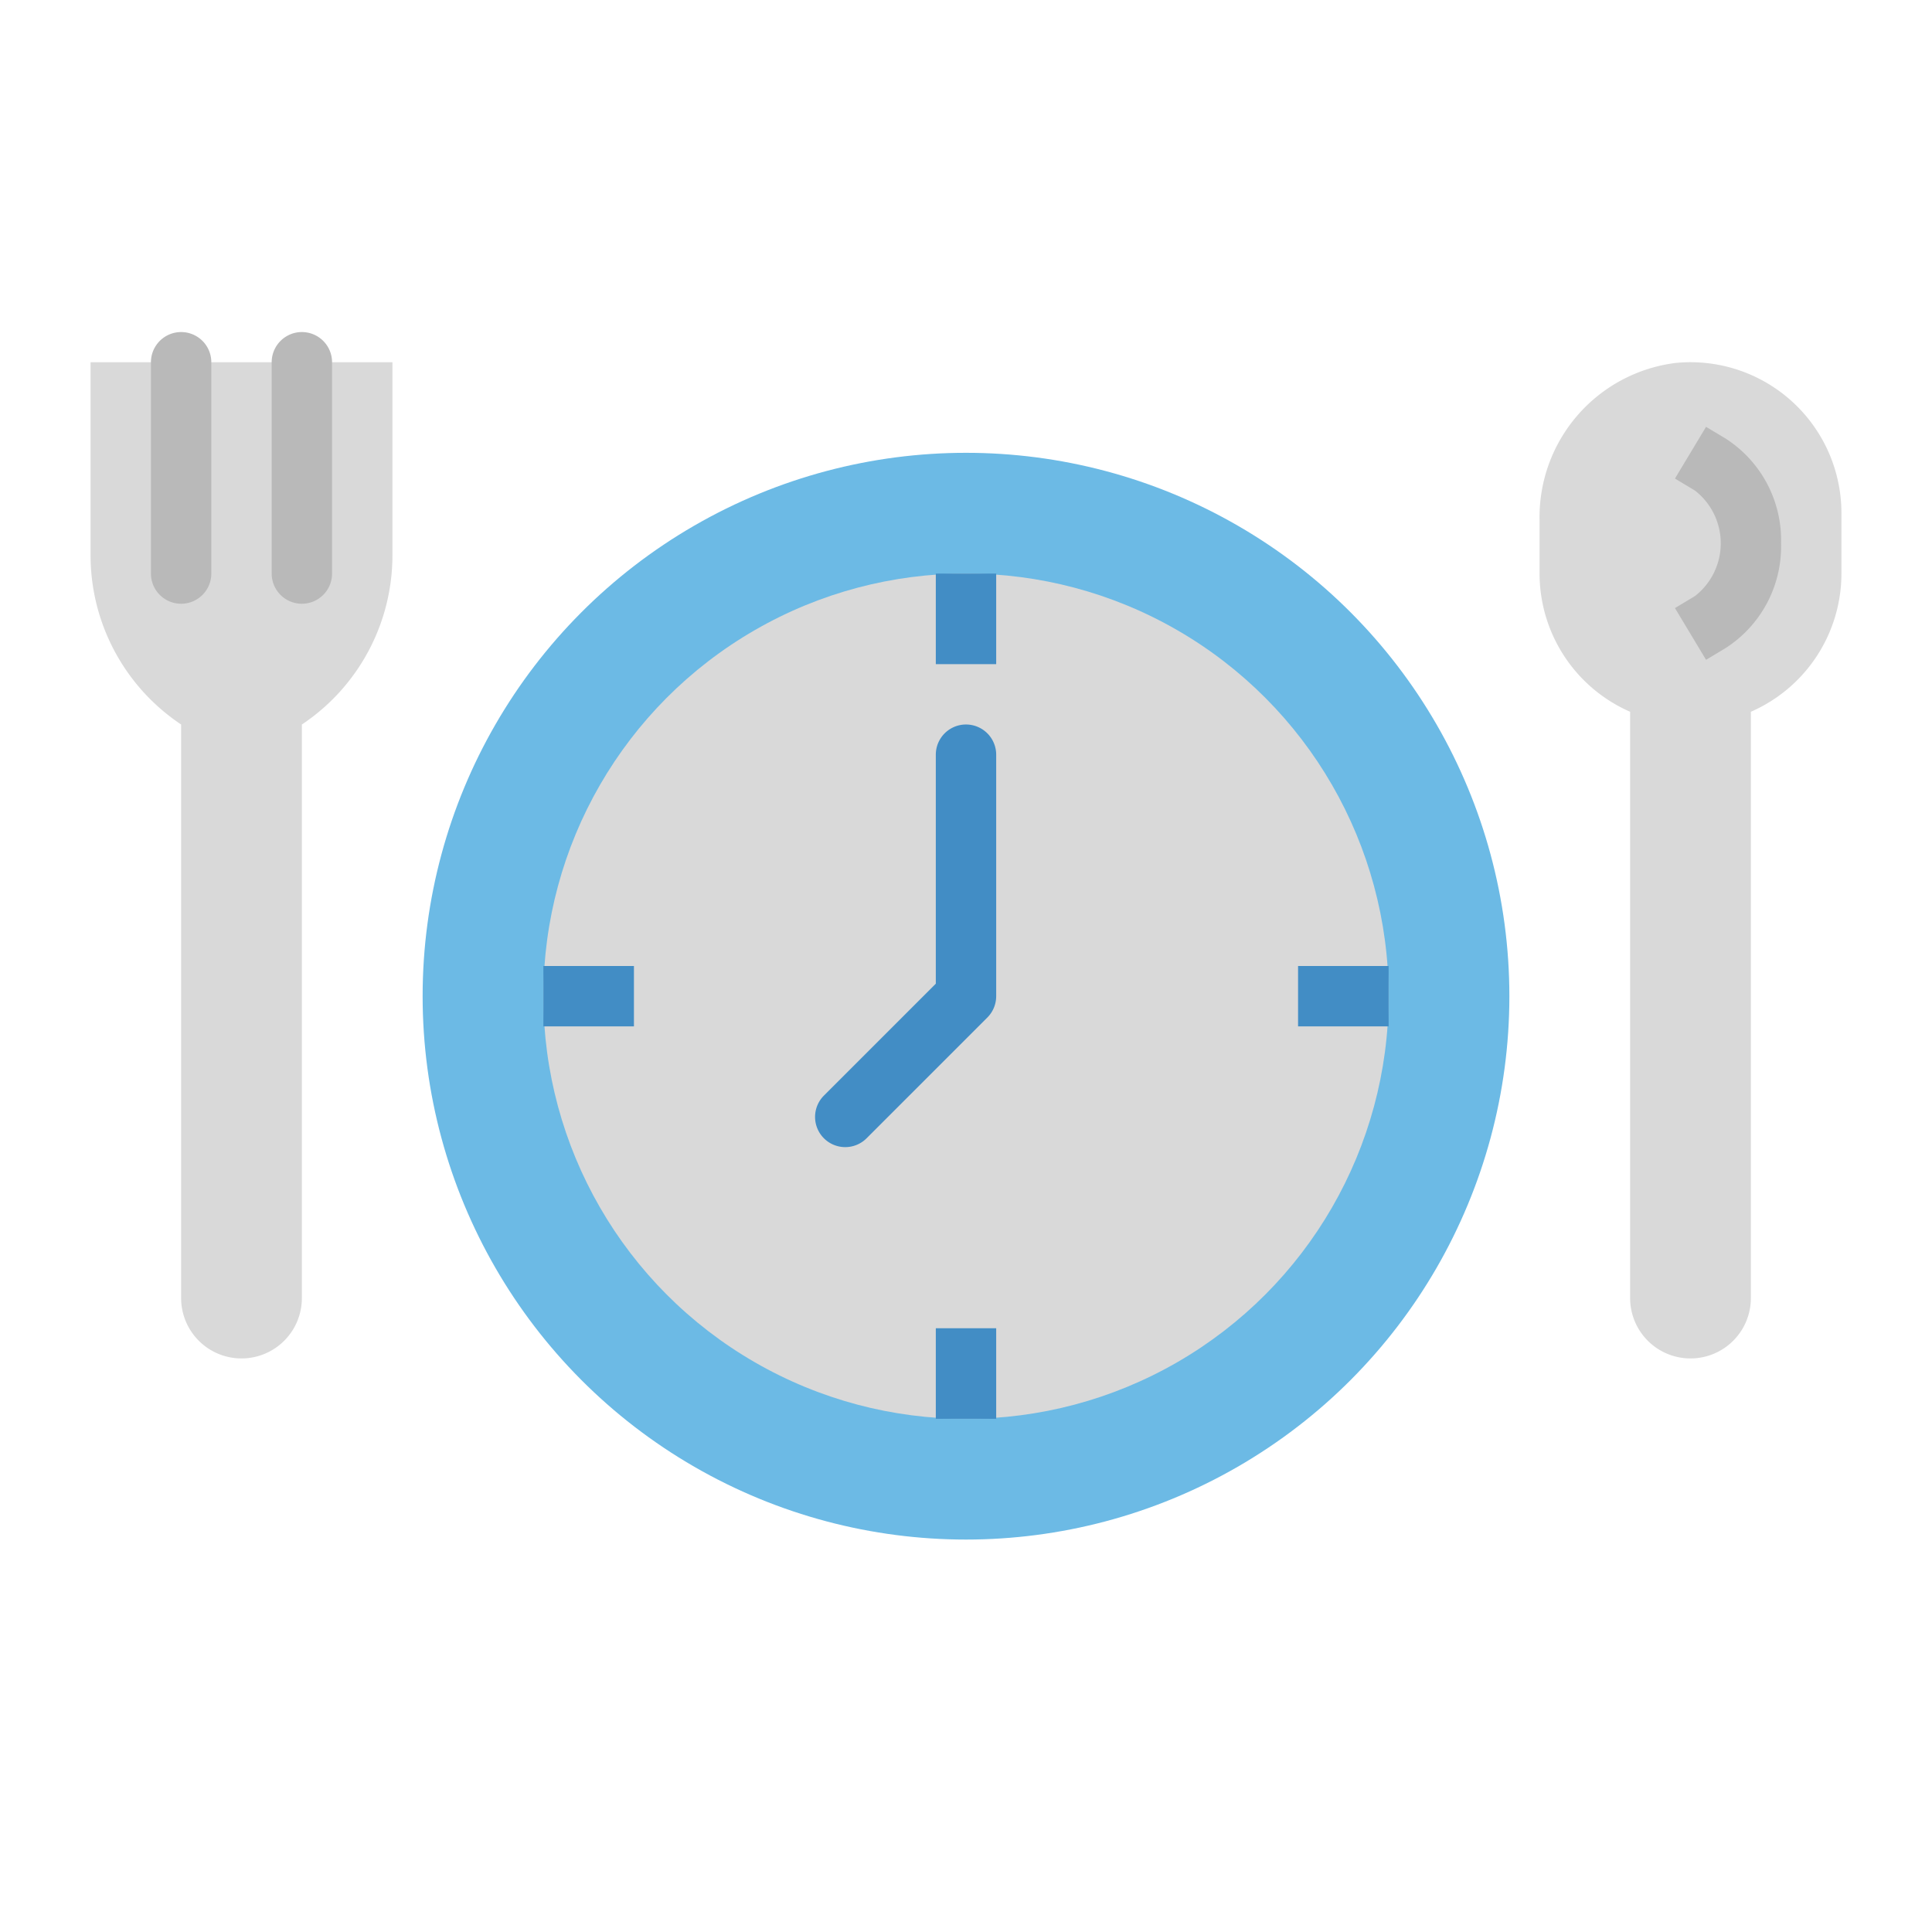 <svg xmlns="http://www.w3.org/2000/svg" viewBox="0 0 64 64"><path fill="#d9d9d9" d="M3 12v6.394A6.738 6.738 0 0 0 6 24v19a2 2 0 0 0 2 2 2 2 0 0 0 2-2V24a6.738 6.738 0 0 0 3-5.606V12Z"/><circle cx="32" cy="33" r="18" fill="#6cbae5"/><circle cx="32" cy="33" r="14" fill="#d9d9d9"/><path fill="#d9d9d9" d="M55.509 12.023A5.145 5.145 0 0 0 51 17.215V19a5 5 0 0 0 3 4.578V43a2 2 0 0 0 2 2 2 2 0 0 0 2-2V23.578A5 5 0 0 0 61 19v-2a5 5 0 0 0-5.491-4.977Z"/><path fill="#b9b9b9" d="M6 20a1 1 0 0 1-1-1v-7a1 1 0 0 1 2 0v7a1 1 0 0 1-1 1zm4 0a1 1 0 0 1-1-1v-7a1 1 0 0 1 2 0v7a1 1 0 0 1-1 1z"/><path fill="#428dc5" d="M28 38a1 1 0 0 1-.707-1.707L31 32.586V25a1 1 0 0 1 2 0v8a1 1 0 0 1-.293.707l-4 4A1 1 0 0 1 28 38ZM31 44h2v3h-2zM43 32h3v2h-3zM18 32h3v2h-3zM31 19h2v3h-2z"/><path fill="#b9b9b9" d="m56.515 21.857-1.03-1.714.659-.395a2.213 2.213 0 0 0 0-3.5l-.659-.395 1.03-1.714.658.395A4 4 0 0 1 59 18a4 4 0 0 1-1.827 3.462Z"/></svg>